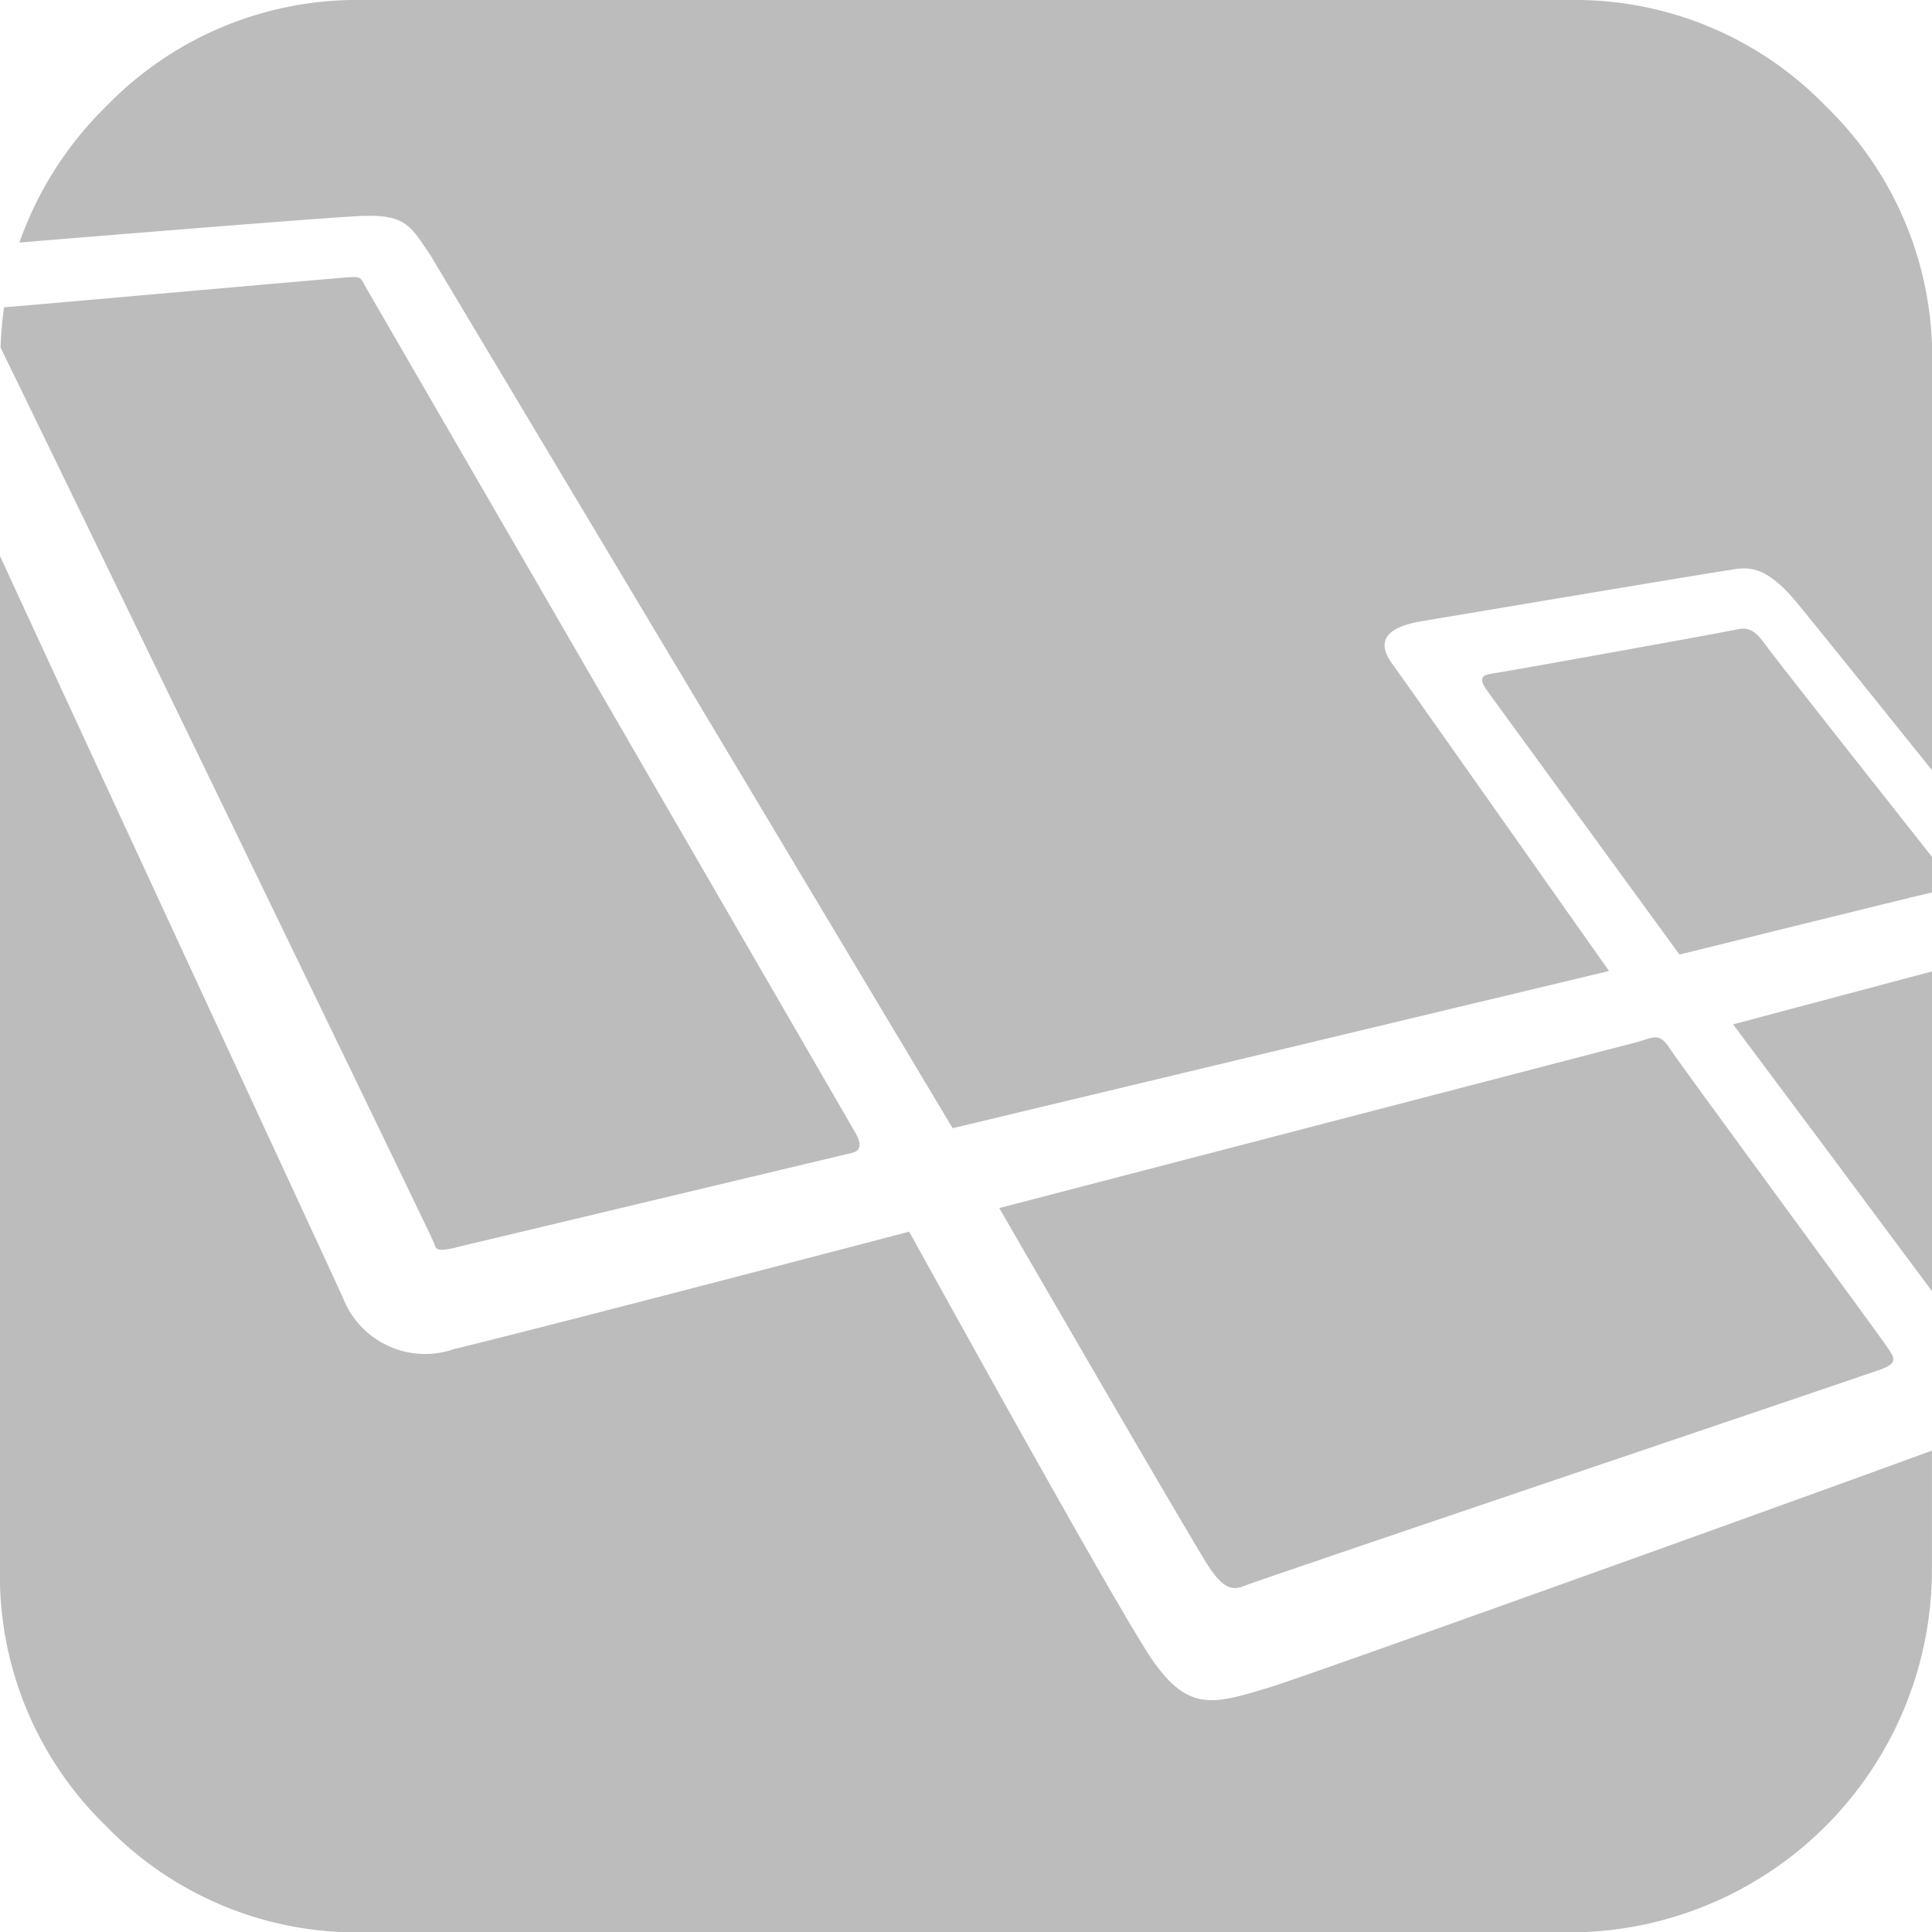 <svg id="laravel" xmlns="http://www.w3.org/2000/svg" width="24" height="24" viewBox="0 0 24 24">
  <path id="Path_11897" data-name="Path 11897" d="M135.045,144.062c.188.271.3.25.448.188s7.646-2.594,7.875-2.677.156-.156.083-.271-2.573-3.51-2.7-3.708-.187-.156-.385-.094l-7.95,2.069s2.44,4.223,2.628,4.494Z" transform="translate(-120.003 -124.562)" fill="#bcbcbc"/>
  <path id="Path_11898" data-name="Path 11898" d="M232.1,132.692v-3.975l-2.472.658c.674.9,1.727,2.312,2.472,3.316Z" transform="translate(-208.099 -116.65)" fill="#bcbcbc"/>
  <path id="Path_11899" data-name="Path 11899" d="M199.454,83.32c-.123.028-2.836.518-3,.54s-.111.117-.045.212l2.388,3.276s2.919-.724,3.1-.763l.042-.01v-.434c-.531-.673-1.976-2.5-2.1-2.676-.15-.206-.256-.173-.379-.145Z" transform="translate(-177.934 -75.49)" fill="#bcbcbc"/>
  <path id="Path_11900" data-name="Path 11900" d="M6.777,2.684c.588-.027.641.107.9.49l6.485,10.841,8.154-1.953c-.452-.64-2.5-3.548-2.7-3.826-.223-.312.006-.457.368-.518s3.482-.585,3.749-.624.479-.134.914.39c.222.268.976,1.207,1.683,2.086V4.5a4.335,4.335,0,0,0-1.32-3.18A4.334,4.334,0,0,0,21.828,0h-15a4.334,4.334,0,0,0-3.18,1.32A4.42,4.42,0,0,0,2.569,3.013c1.47-.121,3.8-.309,4.208-.328Z" transform="translate(-2.328 0)" fill="#bcbcbc"/>
  <path id="Path_11901" data-name="Path 11901" d="M15.777,87.705c-.688.208-1,.312-1.444-.313-.335-.468-2.149-3.735-3.039-5.346-1.683.441-4.764,1.245-5.652,1.458a1.094,1.094,0,0,1-1.38-.632c-.1-.225-2.642-5.705-4.263-9.221v12.6a4.334,4.334,0,0,0,1.32,3.18,4.335,4.335,0,0,0,3.18,1.32h15a4.508,4.508,0,0,0,4.5-4.5V84.766c-1.841.674-7.76,2.8-8.223,2.939Z" transform="translate(0 -66.746)" fill="#bcbcbc"/>
  <path id="Path_11902" data-name="Path 11902" d="M5.7,48.754c.244-.056,4.811-1.149,4.908-1.17s.16-.077.056-.258L4.58,36.819c-.055-.095-.039-.126-.19-.118-.134.007-3.519.309-4.3.375a4.785,4.785,0,0,0-.043.5C.84,39.2,5.406,48.622,5.432,48.7s.028.111.271.056Z" transform="translate(-0.04 -33.258)" fill="#bcbcbc"/>
</svg>
